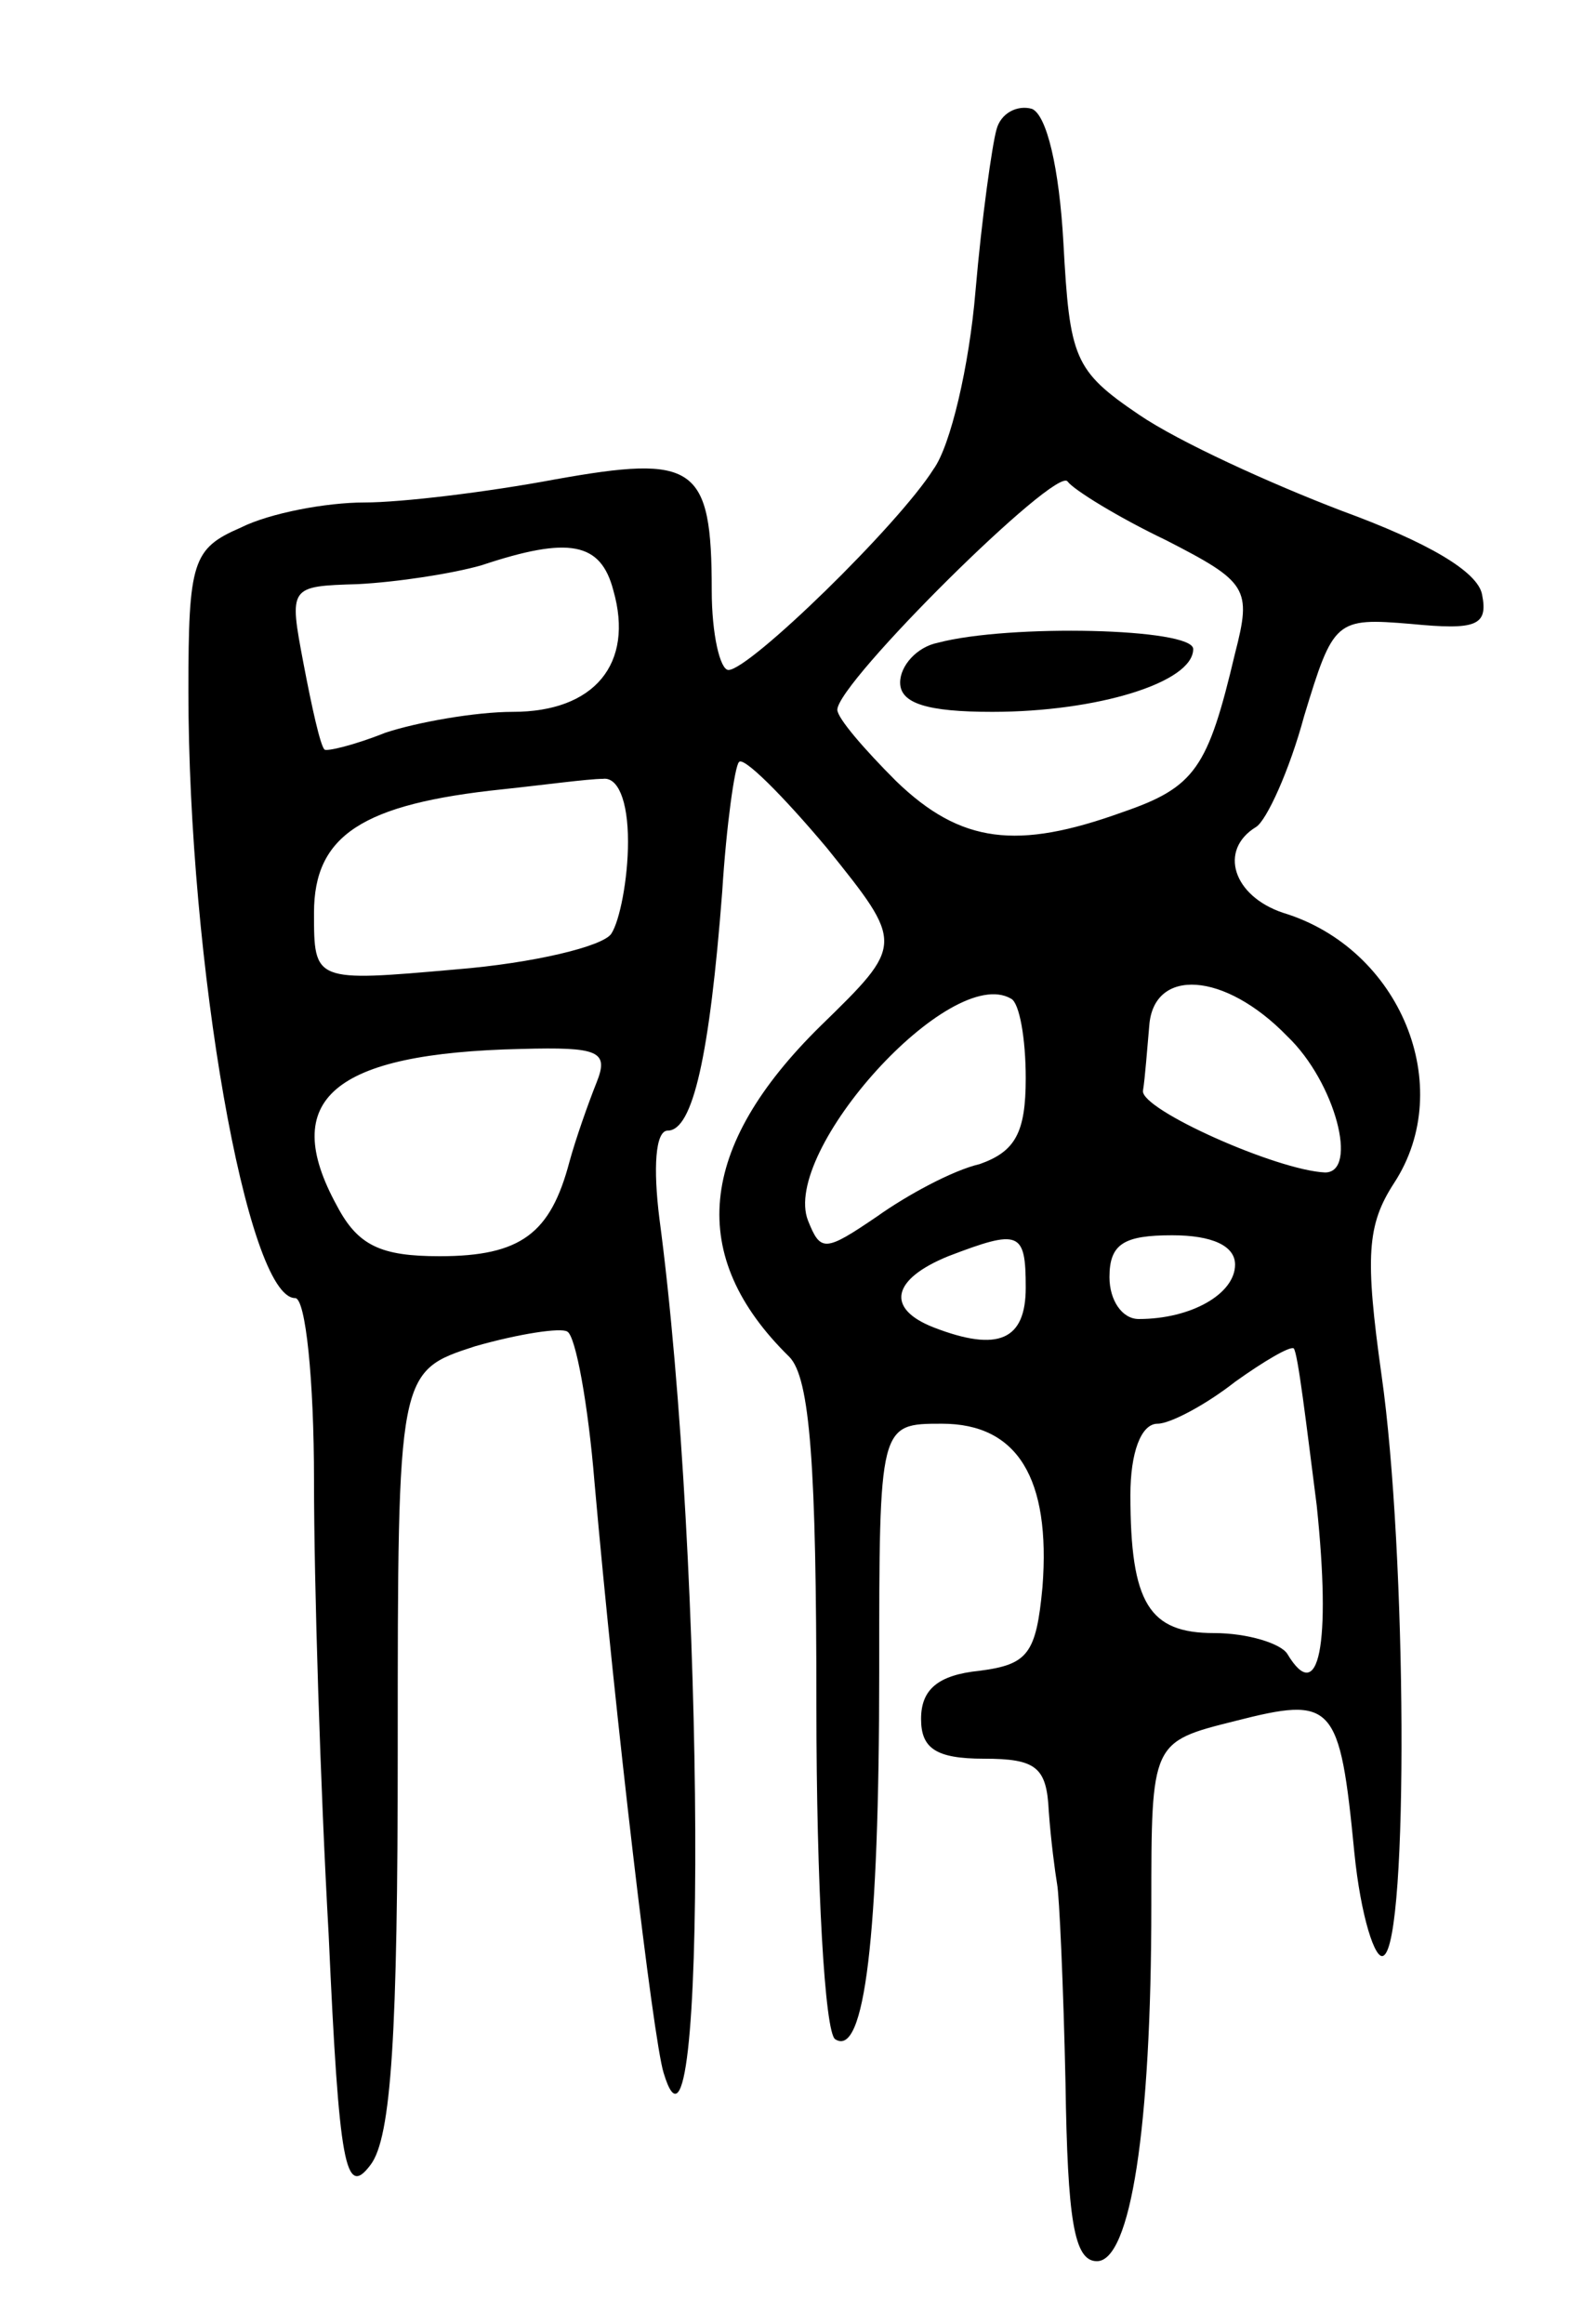 <svg version="1.0" xmlns="http://www.w3.org/2000/svg"
 width="75pt" height="111pt" viewBox="0 0 75 111"
 preserveAspectRatio="xMidYMid meet">
<g transform="translate(0,111) scale(0.1,-0.1)"
fill="#000000" stroke="none">
<path d="M476 1048 c-2 -7 -7 -42 -10 -77 -3 -36 -12 -74 -20 -85 -17 -27 -88
-96 -98 -96 -4 0 -8 17 -8 38 0 60 -8 65 -75 53 -32 -6 -73 -11 -91 -11 -18 0
-45 -5 -59 -12 -23 -10 -25 -16 -25 -78 0 -130 28 -290 51 -290 5 0 9 -39 9
-87 0 -49 3 -146 7 -217 5 -111 8 -126 20 -110 10 13 13 63 13 198 0 181 0
181 37 193 21 6 41 9 44 7 4 -2 10 -35 13 -72 10 -113 28 -266 33 -282 21 -70
20 243 -2 408 -3 24 -2 42 4 42 12 0 20 36 26 114 2 32 6 60 8 62 2 3 21 -16
42 -41 37 -46 37 -46 -3 -85 -59 -58 -64 -110 -15 -158 10 -10 13 -52 13 -167
0 -85 4 -156 9 -159 14 -9 21 49 21 175 0 119 0 119 30 119 36 0 52 -26 48
-78 -3 -32 -7 -37 -30 -40 -20 -2 -28 -9 -28 -23 0 -14 7 -19 30 -19 25 0 30
-4 31 -25 1 -14 3 -29 4 -35 1 -5 3 -48 4 -95 1 -65 4 -85 15 -85 16 0 26 63
26 170 0 78 0 78 40 88 47 12 50 9 57 -63 3 -30 10 -52 14 -49 12 7 11 193 -1
277 -8 57 -7 72 6 92 30 46 3 112 -53 129 -24 8 -31 30 -13 41 5 3 16 27 23
53 14 46 15 47 51 44 31 -3 37 -1 34 14 -2 11 -26 25 -67 40 -34 13 -78 33
-97 46 -31 21 -33 27 -36 82 -2 36 -8 61 -15 64 -7 2 -15 -2 -17 -10z m81
-196 c39 -20 41 -23 33 -54 -13 -55 -19 -64 -54 -76 -50 -18 -77 -15 -108 15
-15 15 -28 30 -28 34 0 13 105 117 110 109 3 -4 24 -17 47 -28z m-264 -24 c10
-35 -9 -58 -48 -58 -18 0 -46 -5 -61 -10 -15 -6 -28 -9 -29 -8 -2 2 -6 20 -10
41 -7 37 -7 37 26 38 19 1 45 5 59 9 42 14 57 11 63 -12z m7 -120 c0 -18 -4
-38 -8 -44 -4 -6 -37 -14 -74 -17 -68 -6 -68 -6 -68 27 0 37 23 52 90 59 19 2
41 5 48 5 7 1 12 -10 12 -30z m190 -113 c0 -26 -5 -35 -22 -41 -13 -3 -35 -15
-49 -25 -25 -17 -27 -17 -33 -2 -13 33 68 123 97 106 4 -2 7 -19 7 -38z m125
20 c23 -22 34 -65 18 -65 -23 1 -88 30 -87 39 1 6 2 20 3 31 2 28 36 26 66 -5z
m-330 -22 c-4 -10 -10 -27 -13 -38 -9 -34 -23 -45 -62 -45 -28 0 -39 5 -49 24
-28 51 -2 73 88 75 37 1 42 -1 36 -16z m205 -98 c0 -25 -13 -31 -44 -19 -23 9
-20 23 7 34 34 13 37 12 37 -15z m100 11 c0 -14 -21 -26 -46 -26 -8 0 -14 9
-14 20 0 16 7 20 30 20 19 0 30 -5 30 -14z m39 -115 c7 -67 1 -96 -14 -71 -3
5 -19 10 -35 10 -31 0 -40 14 -40 66 0 20 5 34 13 34 6 0 23 9 37 20 14 10 26
17 28 16 2 -2 6 -36 11 -75z"/>
<path d="M448 803 c-10 -2 -18 -11 -18 -19 0 -10 13 -14 44 -14 50 0 96 14 96
30 0 10 -88 12 -122 3z"/>
</g>
</svg>
